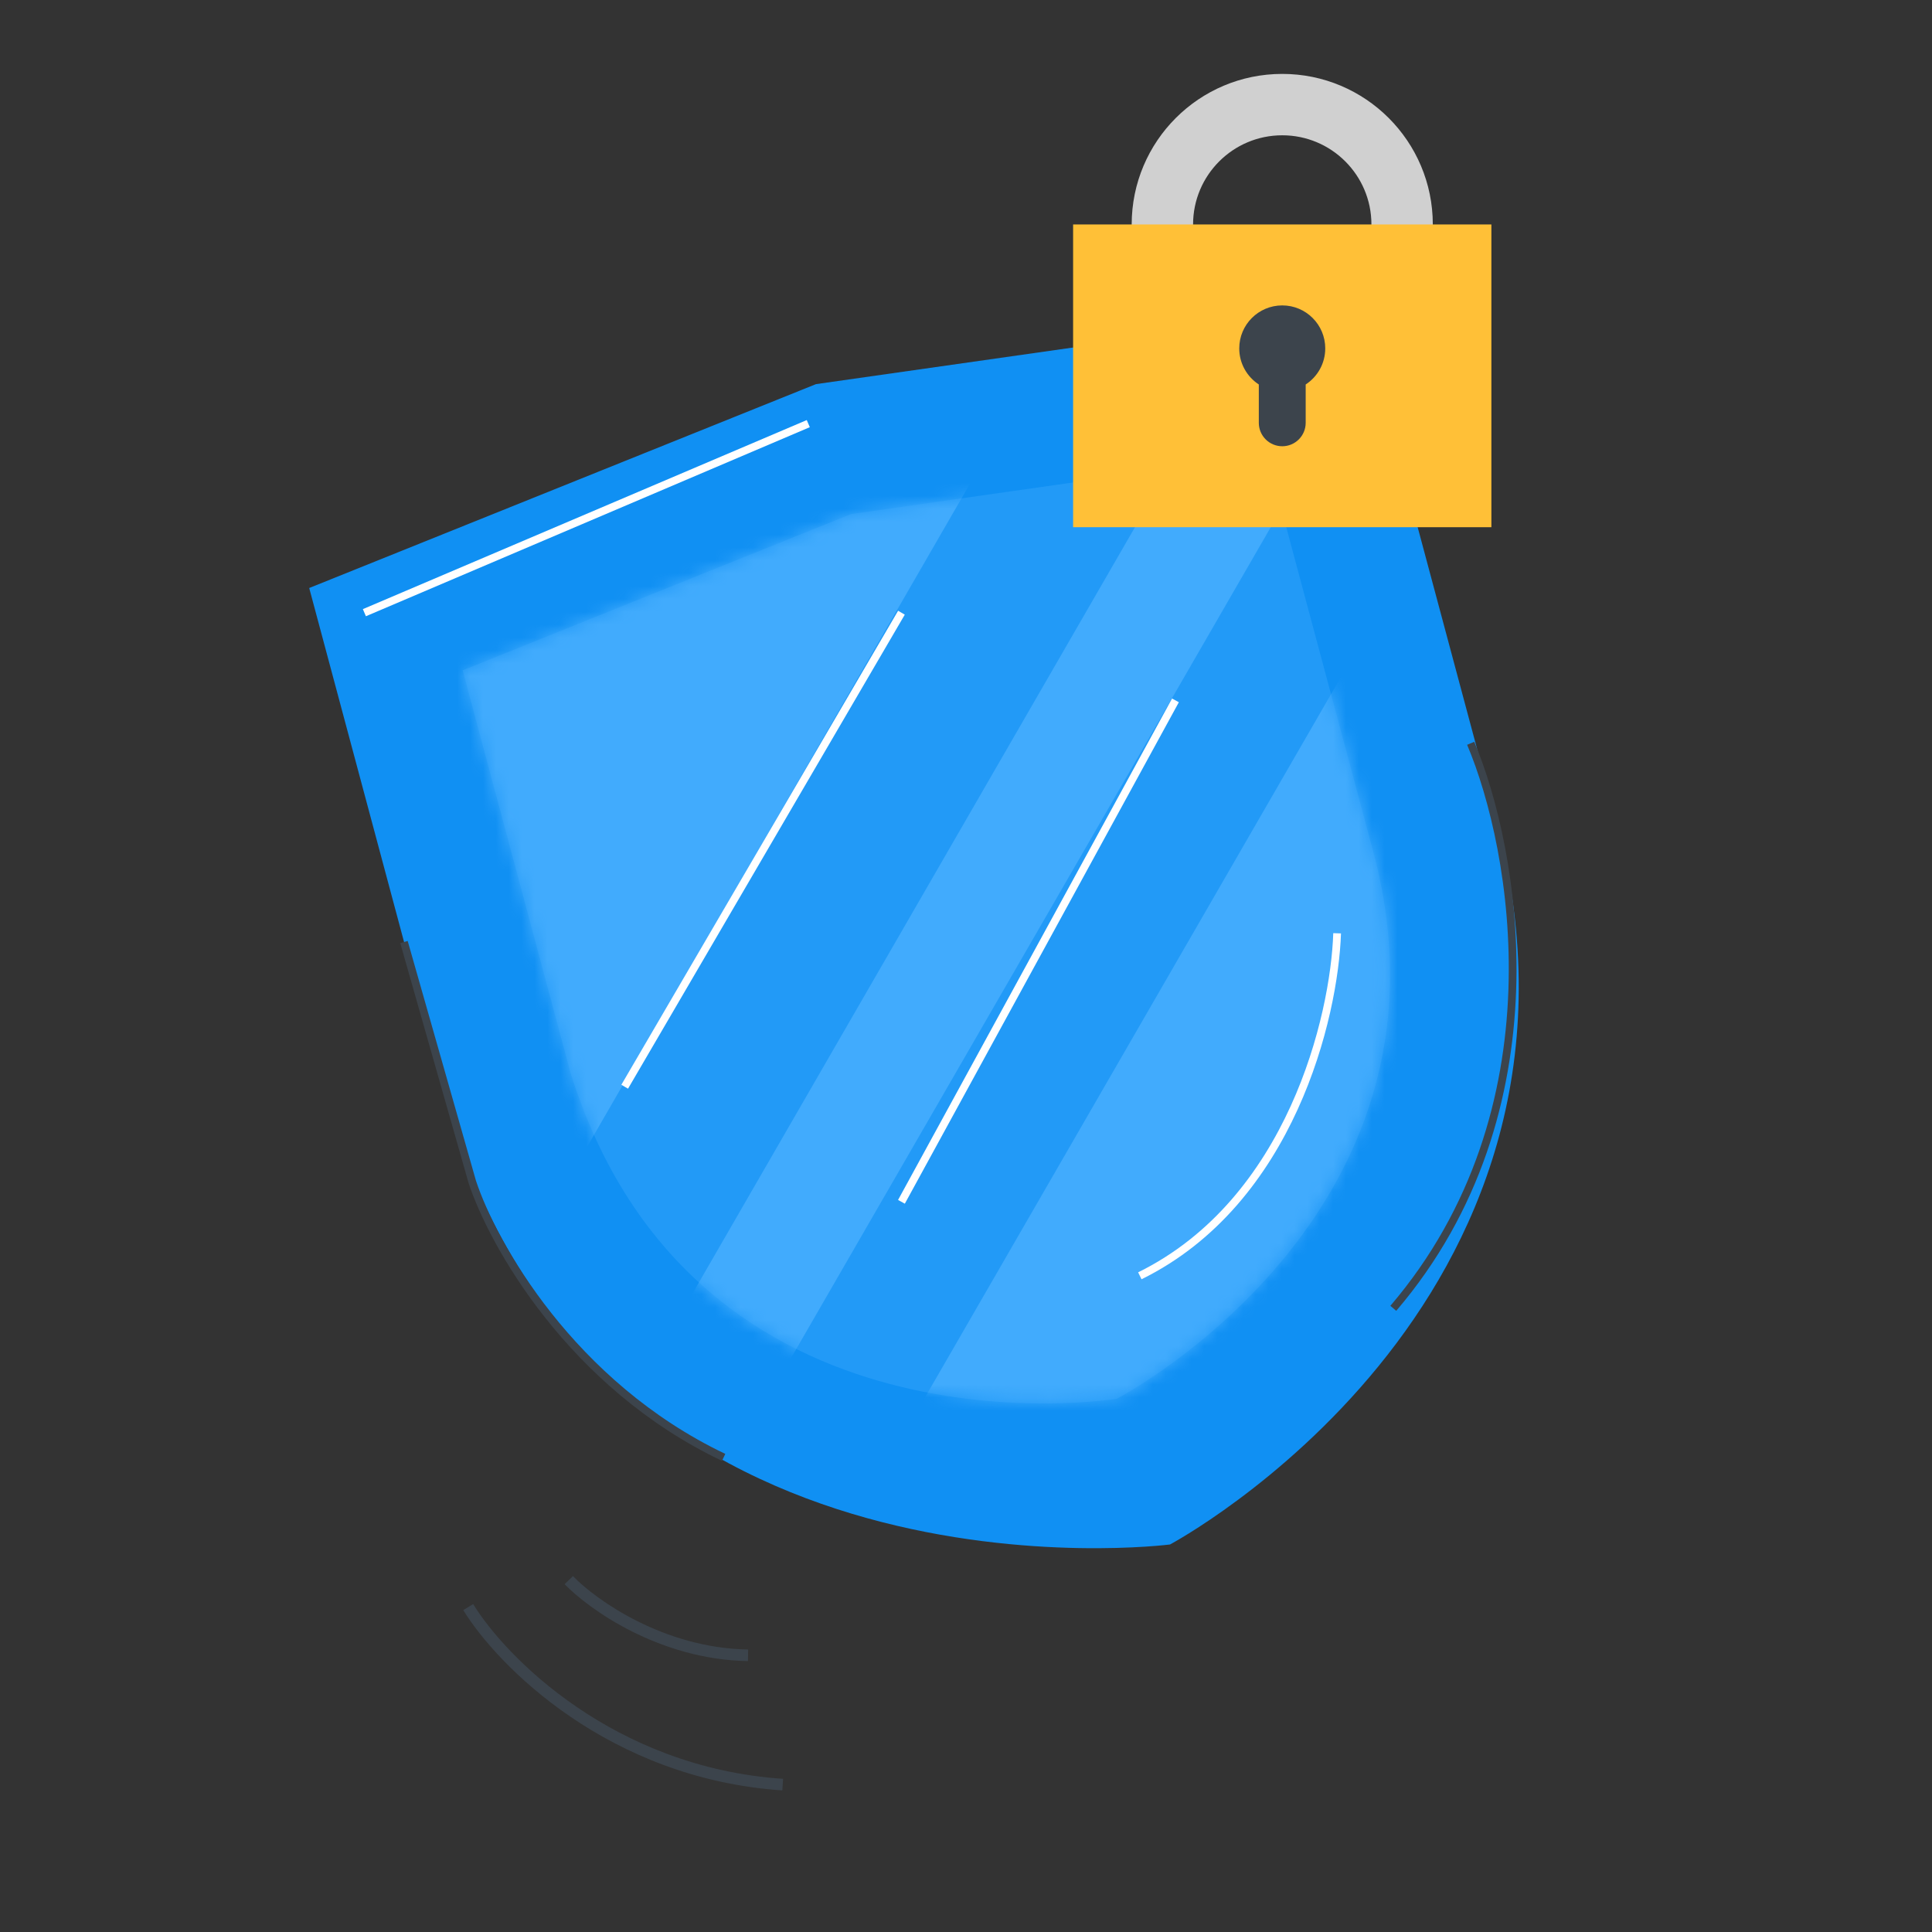 <svg width="150" height="150" viewBox="0 0 150 150" fill="none" xmlns="http://www.w3.org/2000/svg">
<rect x="0" y="0" width="150" height="150" fill="#333333" stroke="none"/>
<path d="M24.007 45.653L63.352 29.824L105.483 23.822L116.399 64.56C125.475 101.463 90.84 119.913 90.84 119.913C90.84 119.913 46.7 125.618 34.923 86.391L24.007 45.653Z" fill="#1090F3"/>
<path d="M35.922 52.045L66.073 39.915L98.361 35.315L106.726 66.534C113.863 94.49 86.707 108.595 86.707 108.595C86.707 108.595 53.884 114 44.287 83.264L35.922 52.045Z" fill="#229AF7"/>
<mask id="mask0" mask-type="alpha" maskUnits="userSpaceOnUse" x="34" y="31" width="82" height="87">
<path d="M35.922 52.045L66.073 39.915L98.361 35.315L106.726 66.534C113.882 93.359 87.167 108.389 87.167 108.389C87.167 108.389 53.354 113.961 44.287 83.264L35.922 52.045Z" fill="#2199F6"/>
</mask>
<g mask="url(#mask0)">
<path d="M34.5 108.237L84.434 21.749L16.223 40.026L34.5 108.237Z" fill="#41ABFD"/>
<path d="M63.021 123.73L111.199 40.284L128.833 106.096L63.021 123.73Z" fill="#41ABFD"/>
<path d="M41.075 122.413L101.894 17.071L104.772 16.3L107.343 25.893L48.63 127.586L42.874 129.128L41.075 122.413Z" fill="#41ABFD"/>
</g>
<path fill-rule="evenodd" clip-rule="evenodd" d="M62.873 33.166L28.409 47.845L28.173 47.293L62.637 32.614L62.873 33.166ZM48.242 84.222L69.729 47.418L70.247 47.721L48.76 84.525L48.242 84.222ZM69.725 93.165L90.999 54.233L91.525 54.521L70.251 93.453L69.725 93.165ZM100.206 85.882C102.523 80.803 103.409 75.641 103.514 72.45L104.114 72.47C104.006 75.733 103.105 80.974 100.752 86.131C98.399 91.29 94.582 96.389 88.629 99.322L88.364 98.784C94.155 95.93 97.89 90.959 100.206 85.882Z" fill="white"/>
<path fill-rule="evenodd" clip-rule="evenodd" d="M99.553 29.117C106.009 29.117 111.243 23.883 111.243 17.427C111.243 10.972 106.009 5.738 99.553 5.738C93.098 5.738 87.864 10.972 87.864 17.427C87.864 23.883 93.098 29.117 99.553 29.117ZM99.553 24.351C103.377 24.351 106.477 21.251 106.477 17.427C106.477 13.604 103.377 10.504 99.553 10.504C95.73 10.504 92.63 13.604 92.63 17.427C92.63 21.251 95.73 24.351 99.553 24.351Z" fill="#D0D0D0"/>
<path d="M83.316 17.427L115.791 17.427L115.791 40.932L83.316 40.932L83.316 17.427Z" fill="#FFC037"/>
<path fill-rule="evenodd" clip-rule="evenodd" d="M101.373 29.85C102.288 29.254 102.892 28.223 102.892 27.05C102.892 25.207 101.397 23.712 99.554 23.712C97.71 23.712 96.215 25.207 96.215 27.05C96.215 28.223 96.82 29.254 97.734 29.85L97.734 32.827C97.734 33.832 98.549 34.647 99.554 34.647C100.559 34.647 101.373 33.832 101.373 32.827L101.373 29.85Z" fill="#3C444C"/>
<path fill-rule="evenodd" clip-rule="evenodd" d="M58.071 128.967C51.193 128.854 45.73 124.952 43.837 122.995L44.484 122.369C46.265 124.21 51.514 127.959 58.086 128.068L58.071 128.967ZM60.739 139.006C47.246 138.098 38.616 129.322 35.968 125.01L36.735 124.539C39.271 128.669 47.667 137.224 60.799 138.108L60.739 139.006Z" fill="#3C444C"/>
<path fill-rule="evenodd" clip-rule="evenodd" d="M117.11 76.943C117.402 68.971 115.629 61.894 113.908 57.825L114.461 57.591C116.213 61.736 118.005 68.901 117.71 76.965C117.414 85.033 115.028 94.018 108.403 101.773L107.947 101.384C114.464 93.755 116.818 84.911 117.11 76.943Z" fill="#3C444C"/>
<path fill-rule="evenodd" clip-rule="evenodd" d="M31.076 73.221L31.653 73.056L36.951 91.661C38.504 96.391 44.558 107.281 56.312 112.879L56.054 113.42C44.108 107.732 37.965 96.679 36.379 91.842L36.377 91.837L31.076 73.221Z" fill="#3C444C"/>
</svg>
